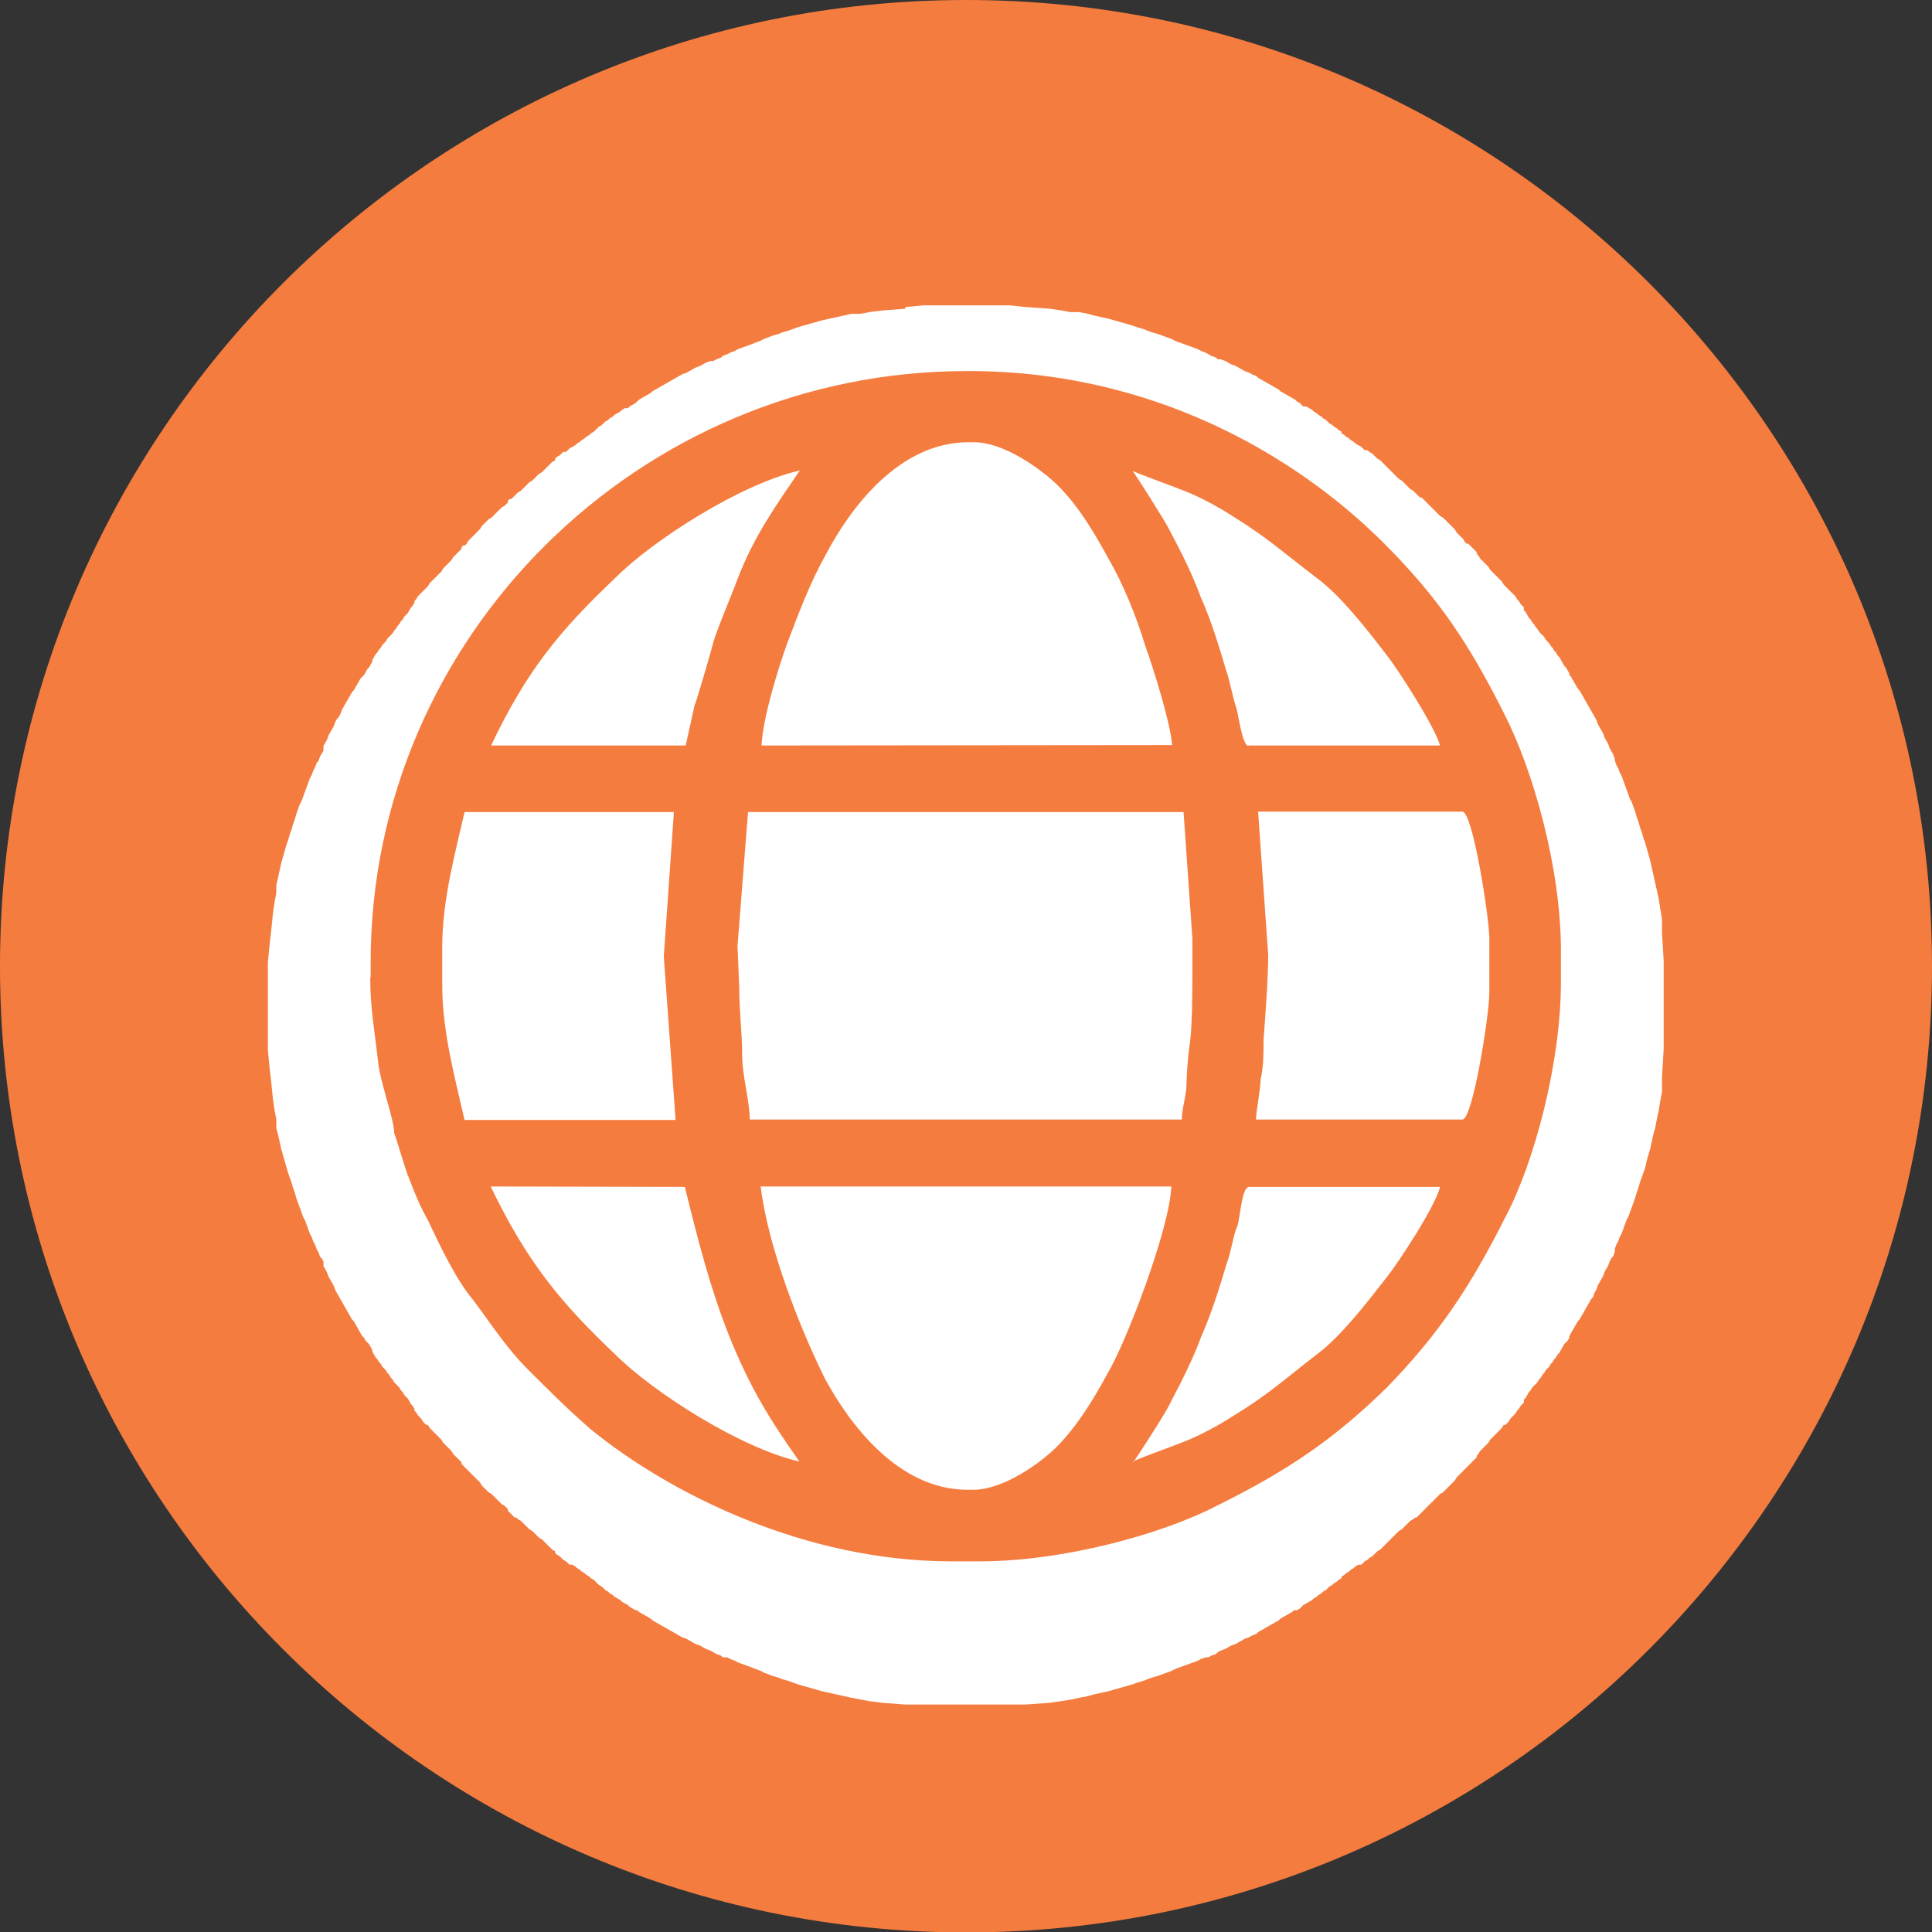 <?xml version="1.0" encoding="UTF-8" standalone="no"?>
<!-- Created with Inkscape (http://www.inkscape.org/) -->

<svg
   width="4.587mm"
   height="4.587mm"
   viewBox="0 0 4.587 4.587"
   version="1.1"
   id="svg495"
   inkscape:version="1.2.2 (b0a8486541, 2022-12-01)"
   sodipodi:docname="browser.svg"
   xmlns:inkscape="http://www.inkscape.org/namespaces/inkscape"
   xmlns:sodipodi="http://sodipodi.sourceforge.net/DTD/sodipodi-0.dtd"
   xmlns="http://www.w3.org/2000/svg"
   xmlns:svg="http://www.w3.org/2000/svg">
  <rect x="0" y="0" width="4.587" height="4.587" fill="#333333" stroke="none"/>
  <sodipodi:namedview
     id="namedview497"
     pagecolor="#ffffff"
     bordercolor="#000000"
     borderopacity="0.25"
     inkscape:showpageshadow="2"
     inkscape:pageopacity="0.0"
     inkscape:pagecheckerboard="0"
     inkscape:deskcolor="#d1d1d1"
     inkscape:document-units="mm"
     showgrid="false"
     inkscape:zoom="44.58541"
     inkscape:cx="16.103923"
     inkscape:cy="11.506006"
     inkscape:window-width="1920"
     inkscape:window-height="1011"
     inkscape:window-x="0"
     inkscape:window-y="0"
     inkscape:window-maximized="1"
     inkscape:current-layer="layer1" />
  <defs
     id="defs492" />
  <g
     inkscape:label="Layer 1"
     inkscape:groupmode="layer"
     id="layer1"
     transform="translate(-75.535,-85.059)">
    <path
       d="m 77.829,85.059 c 1.266,0 2.293,1.027 2.293,2.294 0,1.266 -1.027,2.294 -2.293,2.294 -1.266,0 -2.294,-1.027 -2.294,-2.294 0,-1.266 1.027,-2.294 2.294,-2.294"
       style="fill:#f57c3f;fill-opacity:1;fill-rule:evenodd;stroke:none;stroke-width:0.353"
       id="path58" />
    <path
       d="m 76.701,86.829 h 0.462 l 0.021,-0.095 c 0.004,-0.007 0.042,-0.138 0.046,-0.155 0.018,-0.053 0.039,-0.099 0.056,-0.145 0.039,-0.102 0.092,-0.176 0.148,-0.258 -0.141,0.032 -0.349,0.166 -0.437,0.254 -0.134,0.127 -0.212,0.222 -0.296,0.399 z m 0.642,0 v 0 c 0.004,-0.07 0.039,-0.18 0.06,-0.24 0.028,-0.074 0.056,-0.148 0.092,-0.212 0.057,-0.109 0.173,-0.268 0.339,-0.268 h 0.014 c 0.071,0 0.159,0.064 0.198,0.102 0.049,0.049 0.085,0.109 0.12,0.173 0.035,0.06 0.067,0.138 0.088,0.208 0.018,0.049 0.06,0.183 0.064,0.236 z m 1.203,0.497 v 0 c 0,0.056 -0.007,0.148 -0.011,0.201 0,0.032 0,0.064 -0.007,0.095 0,0.021 -0.011,0.078 -0.011,0.095 h 0.49 c 0.025,0 0.064,-0.25 0.064,-0.3 v -0.131 c 0,-0.046 -0.039,-0.3 -0.064,-0.3 H 78.522 Z m -0.861,-1.538 v 0 l 0.042,-0.004 h 0.205 l 0.039,0.004 0.056,0.004 0.028,0.004 0.021,0.004 h 0.021 l 0.021,0.004 0.014,0.004 0.018,0.004 0.018,0.004 0.014,0.004 0.014,0.004 0.014,0.004 0.014,0.004 0.011,0.004 0.014,0.004 0.01,0.004 0.011,0.004 0.014,0.004 0.011,0.004 0.011,0.004 0.011,0.004 0.007,0.004 0.011,0.004 0.011,0.004 0.011,0.004 0.011,0.004 0.011,0.004 0.007,0.004 0.011,0.004 0.007,0.004 0.007,0.004 0.011,0.004 0.004,0.004 h 0.007 l 0.011,0.004 0.007,0.004 0.007,0.004 0.011,0.004 0.007,0.004 0.007,0.004 0.007,0.004 0.011,0.004 0.007,0.004 0.01,0.004 0.004,0.004 0.007,0.004 0.007,0.004 0.007,0.004 0.007,0.004 0.007,0.004 0.007,0.004 0.007,0.004 0.004,0.004 0.007,0.004 0.007,0.004 0.007,0.004 0.007,0.004 0.007,0.004 0.004,0.004 0.007,0.004 0.004,0.004 0.004,0.004 h 0.007 l 0.007,0.004 0.007,0.004 0.004,0.004 0.007,0.004 0.004,0.004 0.007,0.004 0.004,0.004 0.007,0.004 0.004,0.004 0.004,0.004 0.007,0.004 0.004,0.004 0.007,0.004 0.004,0.004 0.007,0.004 v 0.004 l 0.007,0.004 0.004,0.004 0.007,0.004 0.004,0.004 0.007,0.004 0.004,0.004 0.007,0.004 0.007,0.004 0.004,0.004 0.004,0.004 h 0.007 l 0.004,0.004 0.007,0.004 0.004,0.004 0.004,0.004 0.004,0.004 0.007,0.004 0.004,0.004 0.004,0.004 0.004,0.004 0.004,0.004 0.004,0.004 0.004,0.004 0.004,0.004 0.004,0.004 0.004,0.004 0.004,0.004 0.004,0.004 0.007,0.004 0.004,0.004 0.004,0.004 0.004,0.004 0.004,0.004 0.004,0.004 0.007,0.004 0.004,0.004 0.004,0.004 0.004,0.004 0.004,0.004 h 0.004 l 0.004,0.004 0.004,0.004 0.004,0.004 0.004,0.004 0.004,0.004 0.004,0.004 0.004,0.004 0.004,0.004 0.004,0.004 0.004,0.004 0.004,0.004 0.007,0.004 0.004,0.004 0.004,0.004 0.004,0.004 0.004,0.004 0.004,0.004 0.004,0.004 0.004,0.004 0.004,0.007 0.004,0.004 0.004,0.004 0.004,0.004 0.004,0.004 0.004,0.007 0.004,0.004 h 0.004 l 0.004,0.004 0.004,0.004 0.004,0.004 0.004,0.004 0.004,0.004 v 0.004 l 0.004,0.004 0.004,0.007 0.004,0.004 0.004,0.004 0.004,0.004 0.004,0.004 0.004,0.004 0.004,0.007 0.004,0.004 0.004,0.004 0.004,0.004 0.004,0.004 0.004,0.004 0.004,0.004 0.004,0.004 0.004,0.007 0.004,0.004 0.004,0.004 0.004,0.004 0.004,0.004 0.004,0.004 0.004,0.004 0.004,0.004 0.004,0.007 0.004,0.004 0.004,0.007 0.004,0.004 0.004,0.004 v 0.007 l 0.004,0.004 0.004,0.007 0.004,0.007 0.004,0.004 0.004,0.007 0.004,0.004 0.004,0.007 0.004,0.004 0.004,0.007 0.004,0.004 0.004,0.004 0.004,0.004 0.004,0.007 0.004,0.004 0.004,0.004 0.004,0.007 0.004,0.004 0.004,0.007 0.004,0.004 0.004,0.007 0.004,0.004 0.004,0.007 0.004,0.007 0.004,0.007 0.004,0.004 0.004,0.007 0.004,0.007 v 0.004 l 0.004,0.004 0.004,0.007 0.004,0.007 0.004,0.007 0.004,0.007 0.004,0.004 0.004,0.007 0.004,0.007 0.004,0.007 0.004,0.007 0.004,0.007 0.004,0.007 0.004,0.007 0.004,0.007 0.004,0.007 0.004,0.007 0.004,0.011 0.004,0.007 0.004,0.007 0.004,0.007 0.004,0.011 0.004,0.007 0.004,0.007 0.004,0.011 0.004,0.007 0.004,0.007 0.004,0.011 v 0.004 l 0.004,0.011 0.004,0.007 0.004,0.011 0.004,0.007 0.004,0.011 0.004,0.011 0.004,0.011 0.004,0.011 0.004,0.011 0.004,0.007 0.004,0.011 0.004,0.011 0.004,0.014 0.004,0.011 0.004,0.014 0.004,0.011 0.004,0.014 0.004,0.011 0.004,0.014 0.004,0.014 0.004,0.014 0.004,0.018 0.004,0.018 0.004,0.018 0.004,0.018 0.004,0.018 0.004,0.025 0.004,0.025 v 0.032 l 0.004,0.067 v 0.208 l -0.004,0.067 v 0.035 l -0.004,0.021 -0.004,0.025 -0.004,0.018 -0.004,0.021 -0.004,0.014 -0.004,0.018 -0.004,0.018 -0.004,0.014 -0.004,0.014 -0.004,0.018 -0.004,0.011 -0.004,0.011 -0.004,0.011 -0.004,0.014 -0.004,0.011 -0.004,0.014 -0.004,0.011 -0.004,0.011 -0.004,0.011 -0.004,0.011 -0.004,0.007 -0.004,0.011 -0.004,0.011 -0.004,0.011 -0.004,0.007 -0.004,0.011 -0.004,0.007 -0.004,0.011 v 0.007 l -0.004,0.011 -0.004,0.004 -0.004,0.007 -0.004,0.011 -0.004,0.007 -0.004,0.007 -0.004,0.011 -0.004,0.007 -0.004,0.007 -0.004,0.007 -0.004,0.011 -0.004,0.007 -0.004,0.011 -0.004,0.004 -0.004,0.007 -0.004,0.007 -0.004,0.007 -0.004,0.007 -0.004,0.007 -0.004,0.007 -0.004,0.007 -0.004,0.004 -0.004,0.007 -0.004,0.007 -0.004,0.007 -0.004,0.007 -0.004,0.007 v 0.004 l -0.004,0.007 -0.004,0.004 -0.004,0.004 -0.004,0.007 -0.004,0.007 -0.004,0.007 -0.004,0.004 -0.004,0.007 -0.004,0.004 -0.004,0.007 -0.004,0.004 -0.004,0.007 -0.004,0.004 -0.004,0.004 -0.004,0.007 -0.004,0.004 -0.004,0.007 -0.004,0.004 -0.004,0.007 -0.004,0.004 -0.004,0.004 -0.004,0.004 -0.004,0.007 -0.004,0.004 -0.004,0.007 -0.004,0.007 -0.004,0.004 v 0.007 l -0.004,0.004 -0.004,0.004 -0.004,0.007 -0.004,0.004 -0.004,0.007 -0.004,0.004 -0.004,0.004 -0.004,0.004 -0.004,0.007 -0.004,0.004 -0.004,0.004 h -0.004 l -0.004,0.007 -0.004,0.004 -0.004,0.004 -0.004,0.004 -0.004,0.004 -0.004,0.004 -0.004,0.004 -0.004,0.004 -0.004,0.007 -0.004,0.004 -0.004,0.004 -0.004,0.004 -0.004,0.004 -0.004,0.004 -0.004,0.007 -0.004,0.004 v 0.004 l -0.004,0.004 -0.004,0.004 -0.004,0.004 -0.004,0.004 -0.004,0.004 -0.004,0.004 -0.004,0.004 -0.004,0.004 -0.004,0.004 -0.004,0.004 -0.004,0.004 -0.004,0.004 -0.004,0.007 -0.004,0.004 -0.004,0.004 -0.004,0.004 -0.004,0.004 -0.004,0.004 -0.004,0.004 -0.004,0.004 -0.007,0.004 -0.004,0.004 -0.004,0.004 -0.004,0.004 -0.004,0.004 -0.004,0.004 -0.004,0.004 -0.004,0.004 -0.004,0.004 -0.004,0.004 -0.004,0.004 -0.004,0.004 -0.004,0.004 -0.004,0.004 -0.004,0.004 h -0.004 l -0.004,0.004 -0.007,0.004 -0.004,0.004 -0.004,0.004 -0.004,0.004 -0.004,0.004 -0.004,0.004 -0.007,0.004 -0.004,0.004 -0.004,0.004 -0.004,0.004 -0.004,0.004 -0.004,0.004 -0.004,0.004 -0.004,0.004 -0.004,0.004 -0.004,0.004 -0.004,0.004 -0.004,0.004 -0.007,0.004 -0.004,0.004 -0.004,0.004 -0.004,0.004 -0.007,0.004 -0.004,0.004 -0.007,0.004 -0.004,0.004 -0.004,0.004 h -0.007 l -0.007,0.004 -0.004,0.004 -0.007,0.004 -0.004,0.004 -0.007,0.004 -0.004,0.004 -0.007,0.004 v 0.004 l -0.007,0.004 -0.004,0.004 -0.007,0.004 -0.004,0.004 -0.007,0.004 -0.004,0.004 -0.004,0.004 -0.007,0.004 -0.004,0.004 -0.007,0.004 -0.004,0.004 -0.007,0.004 -0.004,0.004 -0.007,0.004 -0.007,0.004 -0.007,0.004 -0.004,0.004 -0.004,0.004 -0.007,0.004 h -0.007 l -0.004,0.004 -0.007,0.004 -0.007,0.004 -0.007,0.004 -0.007,0.004 -0.004,0.004 -0.007,0.004 -0.007,0.004 -0.007,0.004 -0.007,0.004 -0.007,0.004 -0.007,0.004 -0.007,0.004 -0.004,0.004 -0.01,0.004 -0.007,0.004 -0.011,0.004 -0.007,0.004 -0.007,0.004 -0.007,0.004 -0.011,0.004 -0.007,0.004 -0.007,0.004 -0.011,0.004 -0.007,0.004 -0.004,0.004 -0.011,0.004 -0.007,0.004 h -0.007 l -0.011,0.004 -0.007,0.004 -0.011,0.004 -0.011,0.004 -0.011,0.004 -0.011,0.004 -0.011,0.004 -0.007,0.004 -0.011,0.004 -0.011,0.004 -0.011,0.004 -0.014,0.004 -0.011,0.004 -0.01,0.004 -0.014,0.004 -0.011,0.004 -0.014,0.004 -0.014,0.004 -0.014,0.004 -0.014,0.004 -0.018,0.004 -0.018,0.004 -0.014,0.004 -0.021,0.004 -0.018,0.004 -0.025,0.004 -0.028,0.004 -0.056,0.004 h -0.039 -0.205 -0.042 l -0.053,-0.004 -0.032,-0.004 -0.021,-0.004 -0.021,-0.004 -0.018,-0.004 -0.018,-0.004 -0.018,-0.004 -0.018,-0.004 -0.014,-0.004 -0.014,-0.004 -0.014,-0.004 -0.014,-0.004 -0.011,-0.004 -0.011,-0.004 -0.014,-0.004 -0.01,-0.004 -0.014,-0.004 -0.01,-0.004 -0.011,-0.004 -0.007,-0.004 -0.011,-0.004 -0.01,-0.004 -0.011,-0.004 -0.011,-0.004 -0.011,-0.004 -0.007,-0.004 -0.011,-0.004 -0.007,-0.004 h -0.011 l -0.004,-0.004 -0.011,-0.004 -0.007,-0.004 -0.007,-0.004 -0.011,-0.004 -0.007,-0.004 -0.007,-0.004 -0.011,-0.004 -0.007,-0.004 -0.007,-0.004 -0.007,-0.004 -0.011,-0.004 -0.007,-0.004 -0.007,-0.004 -0.007,-0.004 -0.007,-0.004 -0.007,-0.004 -0.007,-0.004 -0.007,-0.004 -0.007,-0.004 -0.007,-0.004 -0.007,-0.004 -0.004,-0.004 -0.007,-0.004 -0.007,-0.004 -0.007,-0.004 -0.007,-0.004 -0.004,-0.004 h -0.004 l -0.007,-0.004 -0.007,-0.004 -0.004,-0.004 -0.007,-0.004 -0.007,-0.004 -0.004,-0.004 -0.007,-0.004 -0.007,-0.004 -0.004,-0.004 -0.007,-0.004 -0.004,-0.004 -0.007,-0.004 -0.004,-0.004 -0.004,-0.004 -0.007,-0.004 -0.004,-0.004 -0.004,-0.004 -0.004,-0.004 -0.007,-0.004 -0.004,-0.004 -0.007,-0.004 -0.004,-0.004 -0.007,-0.004 -0.004,-0.004 -0.007,-0.004 -0.004,-0.004 -0.007,-0.004 h -0.007 l -0.004,-0.004 -0.004,-0.004 -0.007,-0.004 -0.004,-0.004 -0.004,-0.004 -0.007,-0.004 -0.004,-0.004 v -0.004 l -0.007,-0.004 -0.004,-0.004 -0.004,-0.004 -0.004,-0.004 -0.004,-0.004 -0.004,-0.004 -0.004,-0.004 -0.007,-0.004 -0.004,-0.004 -0.004,-0.004 -0.004,-0.004 -0.004,-0.004 -0.007,-0.004 -0.004,-0.004 -0.004,-0.004 -0.004,-0.004 -0.004,-0.004 -0.004,-0.004 -0.007,-0.004 -0.004,-0.004 h -0.004 l -0.004,-0.004 -0.004,-0.004 -0.004,-0.004 -0.004,-0.004 v -0.004 l -0.004,-0.004 -0.004,-0.004 -0.007,-0.004 -0.004,-0.004 -0.004,-0.004 -0.004,-0.004 -0.004,-0.004 -0.004,-0.004 -0.004,-0.004 -0.007,-0.004 -0.004,-0.004 -0.004,-0.004 -0.004,-0.004 -0.004,-0.004 -0.004,-0.007 -0.004,-0.004 -0.004,-0.004 -0.004,-0.004 -0.004,-0.004 -0.004,-0.004 -0.004,-0.004 -0.004,-0.004 -0.004,-0.004 -0.004,-0.004 -0.004,-0.004 -0.004,-0.004 v -0.004 l -0.004,-0.004 -0.004,-0.004 -0.004,-0.004 -0.004,-0.004 -0.004,-0.004 -0.004,-0.007 -0.004,-0.004 -0.004,-0.004 -0.004,-0.004 -0.004,-0.004 -0.004,-0.004 -0.004,-0.007 -0.004,-0.004 -0.004,-0.004 -0.004,-0.004 -0.004,-0.004 -0.004,-0.004 -0.004,-0.004 -0.004,-0.004 -0.004,-0.007 h -0.004 l -0.004,-0.004 -0.004,-0.004 -0.004,-0.007 -0.004,-0.004 -0.004,-0.004 -0.004,-0.007 -0.004,-0.004 v -0.004 l -0.004,-0.007 -0.004,-0.004 -0.004,-0.007 -0.004,-0.007 -0.004,-0.004 -0.004,-0.004 -0.004,-0.007 -0.004,-0.004 -0.004,-0.007 -0.004,-0.004 -0.004,-0.004 -0.004,-0.004 -0.004,-0.007 -0.004,-0.004 -0.004,-0.007 -0.004,-0.004 -0.004,-0.007 -0.004,-0.004 -0.004,-0.004 -0.004,-0.007 -0.004,-0.004 -0.004,-0.007 -0.004,-0.004 -0.004,-0.007 -0.004,-0.007 v -0.004 l -0.004,-0.007 -0.004,-0.007 -0.004,-0.004 -0.004,-0.004 -0.004,-0.007 -0.004,-0.004 -0.004,-0.007 -0.004,-0.007 -0.004,-0.007 -0.004,-0.007 -0.004,-0.007 -0.004,-0.004 -0.004,-0.007 -0.004,-0.007 -0.004,-0.007 -0.004,-0.007 -0.004,-0.007 -0.004,-0.007 -0.004,-0.007 -0.004,-0.007 -0.004,-0.007 -0.004,-0.007 -0.004,-0.011 -0.004,-0.007 -0.004,-0.007 -0.004,-0.007 -0.004,-0.011 -0.004,-0.007 -0.004,-0.007 v -0.011 l -0.004,-0.007 -0.004,-0.004 -0.004,-0.011 -0.004,-0.007 -0.004,-0.011 -0.004,-0.007 -0.004,-0.011 -0.004,-0.007 -0.004,-0.011 -0.004,-0.011 -0.004,-0.011 -0.004,-0.007 -0.004,-0.011 -0.004,-0.011 -0.004,-0.011 -0.004,-0.011 -0.004,-0.014 -0.004,-0.011 -0.004,-0.014 -0.004,-0.011 -0.004,-0.011 -0.004,-0.014 -0.004,-0.014 -0.004,-0.014 -0.004,-0.014 -0.004,-0.018 -0.004,-0.018 -0.004,-0.014 v -0.021 l -0.004,-0.021 -0.004,-0.028 -0.004,-0.039 -0.004,-0.035 -0.004,-0.042 v -0.208 l 0.004,-0.042 0.004,-0.035 0.004,-0.039 0.004,-0.028 0.004,-0.021 v -0.018 l 0.004,-0.018 0.004,-0.018 0.004,-0.018 0.004,-0.014 0.004,-0.014 0.004,-0.014 0.004,-0.011 0.004,-0.014 0.004,-0.011 0.004,-0.014 0.004,-0.011 0.004,-0.014 0.004,-0.011 0.004,-0.011 0.004,-0.007 0.004,-0.011 0.004,-0.011 0.004,-0.011 0.004,-0.011 0.004,-0.011 0.004,-0.007 0.004,-0.011 0.004,-0.007 0.004,-0.011 0.004,-0.004 0.004,-0.011 0.004,-0.007 0.004,-0.007 v -0.011 l 0.004,-0.007 0.004,-0.007 0.004,-0.011 0.004,-0.007 0.004,-0.007 0.004,-0.007 0.004,-0.011 0.004,-0.007 0.004,-0.004 0.004,-0.007 0.004,-0.011 0.004,-0.007 0.004,-0.007 0.004,-0.007 0.004,-0.007 0.004,-0.007 0.004,-0.007 0.004,-0.004 0.004,-0.007 0.004,-0.007 0.004,-0.007 0.004,-0.007 0.004,-0.004 0.004,-0.004 0.004,-0.007 0.004,-0.007 0.004,-0.004 0.004,-0.007 0.004,-0.007 v -0.004 l 0.004,-0.007 0.004,-0.007 0.004,-0.004 0.004,-0.007 0.004,-0.004 0.004,-0.007 0.004,-0.004 0.004,-0.004 0.004,-0.007 0.004,-0.004 0.004,-0.004 0.004,-0.004 0.004,-0.007 0.004,-0.004 0.004,-0.007 0.004,-0.004 0.004,-0.007 0.004,-0.004 0.004,-0.007 0.004,-0.004 0.004,-0.004 0.004,-0.007 0.004,-0.007 0.004,-0.004 0.004,-0.007 v -0.004 l 0.004,-0.004 0.004,-0.007 0.004,-0.004 0.004,-0.004 0.004,-0.004 0.004,-0.004 0.004,-0.004 0.004,-0.004 0.004,-0.007 0.004,-0.004 0.004,-0.004 0.004,-0.004 0.004,-0.004 0.004,-0.004 0.004,-0.004 0.004,-0.004 0.004,-0.007 0.004,-0.004 0.004,-0.004 0.004,-0.004 0.004,-0.004 0.004,-0.004 0.004,-0.007 0.004,-0.004 0.004,-0.004 0.004,-0.004 0.004,-0.004 0.004,-0.004 v -0.004 l 0.004,-0.004 h 0.004 l 0.004,-0.004 0.004,-0.007 0.004,-0.004 0.004,-0.004 0.004,-0.004 0.004,-0.004 0.004,-0.004 0.004,-0.004 0.004,-0.004 0.004,-0.007 0.004,-0.004 0.004,-0.004 0.004,-0.004 0.004,-0.004 0.007,-0.004 0.004,-0.004 0.004,-0.004 0.004,-0.004 0.004,-0.004 0.004,-0.004 0.004,-0.004 0.007,-0.004 0.004,-0.004 0.004,-0.004 v -0.004 l 0.004,-0.004 h 0.004 l 0.004,-0.004 0.004,-0.004 0.004,-0.004 0.004,-0.004 0.007,-0.004 0.004,-0.004 0.004,-0.004 0.004,-0.004 0.004,-0.004 0.004,-0.004 0.007,-0.004 0.004,-0.004 0.004,-0.004 0.004,-0.004 0.004,-0.004 0.007,-0.004 0.004,-0.004 0.004,-0.004 0.004,-0.004 0.004,-0.004 0.004,-0.004 0.004,-0.004 0.007,-0.004 v -0.004 l 0.004,-0.004 0.007,-0.004 0.004,-0.004 0.004,-0.004 h 0.007 l 0.004,-0.004 0.004,-0.004 0.007,-0.004 0.007,-0.004 0.004,-0.004 0.007,-0.004 0.004,-0.004 0.007,-0.004 0.004,-0.004 0.007,-0.004 0.004,-0.004 0.007,-0.004 0.004,-0.004 0.004,-0.004 0.004,-0.004 0.007,-0.004 0.004,-0.004 0.004,-0.004 0.007,-0.004 0.004,-0.004 0.007,-0.004 0.004,-0.004 0.007,-0.004 0.007,-0.004 0.004,-0.004 0.007,-0.004 h 0.007 l 0.004,-0.004 0.007,-0.004 0.007,-0.004 0.004,-0.004 0.004,-0.004 0.007,-0.004 0.007,-0.004 0.007,-0.004 0.007,-0.004 0.004,-0.004 0.007,-0.004 0.007,-0.004 0.007,-0.004 0.007,-0.004 0.007,-0.004 0.007,-0.004 0.007,-0.004 0.007,-0.004 0.007,-0.004 0.007,-0.004 0.011,-0.004 0.007,-0.004 0.007,-0.004 0.007,-0.004 0.011,-0.004 0.007,-0.004 0.007,-0.004 0.011,-0.004 h 0.007 l 0.007,-0.004 0.011,-0.004 0.004,-0.004 0.011,-0.004 0.007,-0.004 0.011,-0.004 0.007,-0.004 0.011,-0.004 0.011,-0.004 0.011,-0.004 0.01,-0.004 0.011,-0.004 0.007,-0.004 0.011,-0.004 0.01,-0.004 0.014,-0.004 0.01,-0.004 0.014,-0.004 0.011,-0.004 0.011,-0.004 0.014,-0.004 0.014,-0.004 0.014,-0.004 0.014,-0.004 0.018,-0.004 0.018,-0.004 0.018,-0.004 0.018,-0.004 h 0.021 l 0.021,-0.004 0.032,-0.004 0.053,-0.004 z m -1.27,1.591 v 0 -0.035 c 0,-0.773 0.638,-1.404 1.415,-1.404 h 0.007 c 0.427,0 0.769,0.194 0.984,0.409 0.127,0.127 0.201,0.236 0.286,0.406 0.067,0.131 0.134,0.363 0.134,0.561 v 0.074 c 0,0.194 -0.064,0.43 -0.131,0.557 -0.085,0.169 -0.159,0.279 -0.282,0.406 -0.127,0.124 -0.236,0.198 -0.406,0.282 -0.13,0.067 -0.363,0.131 -0.561,0.131 h -0.067 c -0.346,0 -0.667,-0.159 -0.857,-0.314 -0.056,-0.049 -0.099,-0.092 -0.148,-0.141 -0.053,-0.053 -0.088,-0.109 -0.131,-0.166 -0.039,-0.046 -0.078,-0.127 -0.106,-0.187 -0.018,-0.032 -0.032,-0.064 -0.046,-0.102 -0.007,-0.014 -0.032,-0.102 -0.035,-0.106 0,-0.035 -0.035,-0.124 -0.039,-0.176 -0.007,-0.064 -0.018,-0.12 -0.018,-0.194 z m 0.72,-0.392 v 0 h -0.497 c -0.021,0.092 -0.053,0.208 -0.053,0.318 v 0.095 c 0,0.109 0.032,0.226 0.053,0.318 h 0.501 l -0.028,-0.388 z m 1.206,0.73 v 0 c 0,-0.028 0.011,-0.056 0.011,-0.085 0,-0.018 0.004,-0.071 0.007,-0.088 0.007,-0.046 0.007,-0.131 0.007,-0.183 v -0.074 l -0.021,-0.3 h -1.034 l -0.025,0.318 0.004,0.095 c 0,0.057 0.007,0.113 0.007,0.162 0,0.053 0.018,0.109 0.018,0.155 h 1.027 z m -0.025,0.159 v 0 c -0.004,0.102 -0.109,0.374 -0.152,0.445 -0.035,0.064 -0.071,0.123 -0.12,0.173 -0.039,0.039 -0.127,0.102 -0.198,0.102 h -0.014 c -0.166,0 -0.282,-0.159 -0.339,-0.265 -0.056,-0.113 -0.134,-0.307 -0.152,-0.455 z m -1.616,0 v 0 c 0.085,0.176 0.162,0.272 0.296,0.399 0.088,0.088 0.296,0.222 0.437,0.254 -0.07,-0.099 -0.116,-0.173 -0.166,-0.296 -0.046,-0.116 -0.074,-0.226 -0.106,-0.356 z m 1.524,0.653 v 0 c 0.032,-0.014 0.092,-0.035 0.127,-0.049 0.035,-0.014 0.081,-0.039 0.113,-0.06 0.081,-0.049 0.123,-0.088 0.197,-0.145 0.057,-0.042 0.12,-0.124 0.166,-0.183 0.028,-0.035 0.116,-0.169 0.127,-0.215 H 78.501 c -0.018,0 -0.021,0.07 -0.028,0.092 -0.011,0.025 -0.014,0.06 -0.025,0.088 -0.018,0.06 -0.035,0.116 -0.06,0.173 -0.021,0.056 -0.046,0.106 -0.074,0.159 -0.011,0.025 -0.085,0.138 -0.088,0.141 z m 0.275,-1.7 v 0 h 0.455 c -0.011,-0.042 -0.099,-0.18 -0.127,-0.215 -0.046,-0.06 -0.109,-0.141 -0.166,-0.183 -0.074,-0.056 -0.116,-0.095 -0.197,-0.145 -0.032,-0.021 -0.078,-0.046 -0.113,-0.06 -0.035,-0.014 -0.095,-0.035 -0.127,-0.049 0.004,0.004 0.078,0.12 0.088,0.141 0.028,0.053 0.053,0.102 0.074,0.159 0.025,0.056 0.042,0.113 0.06,0.173 0.011,0.032 0.014,0.06 0.025,0.092 0.004,0.014 0.014,0.088 0.028,0.088"
       style="fill:#ffffff;fill-opacity:1;fill-rule:evenodd;stroke:none;stroke-width:0.353"
       id="path60" />
  </g>
</svg>
